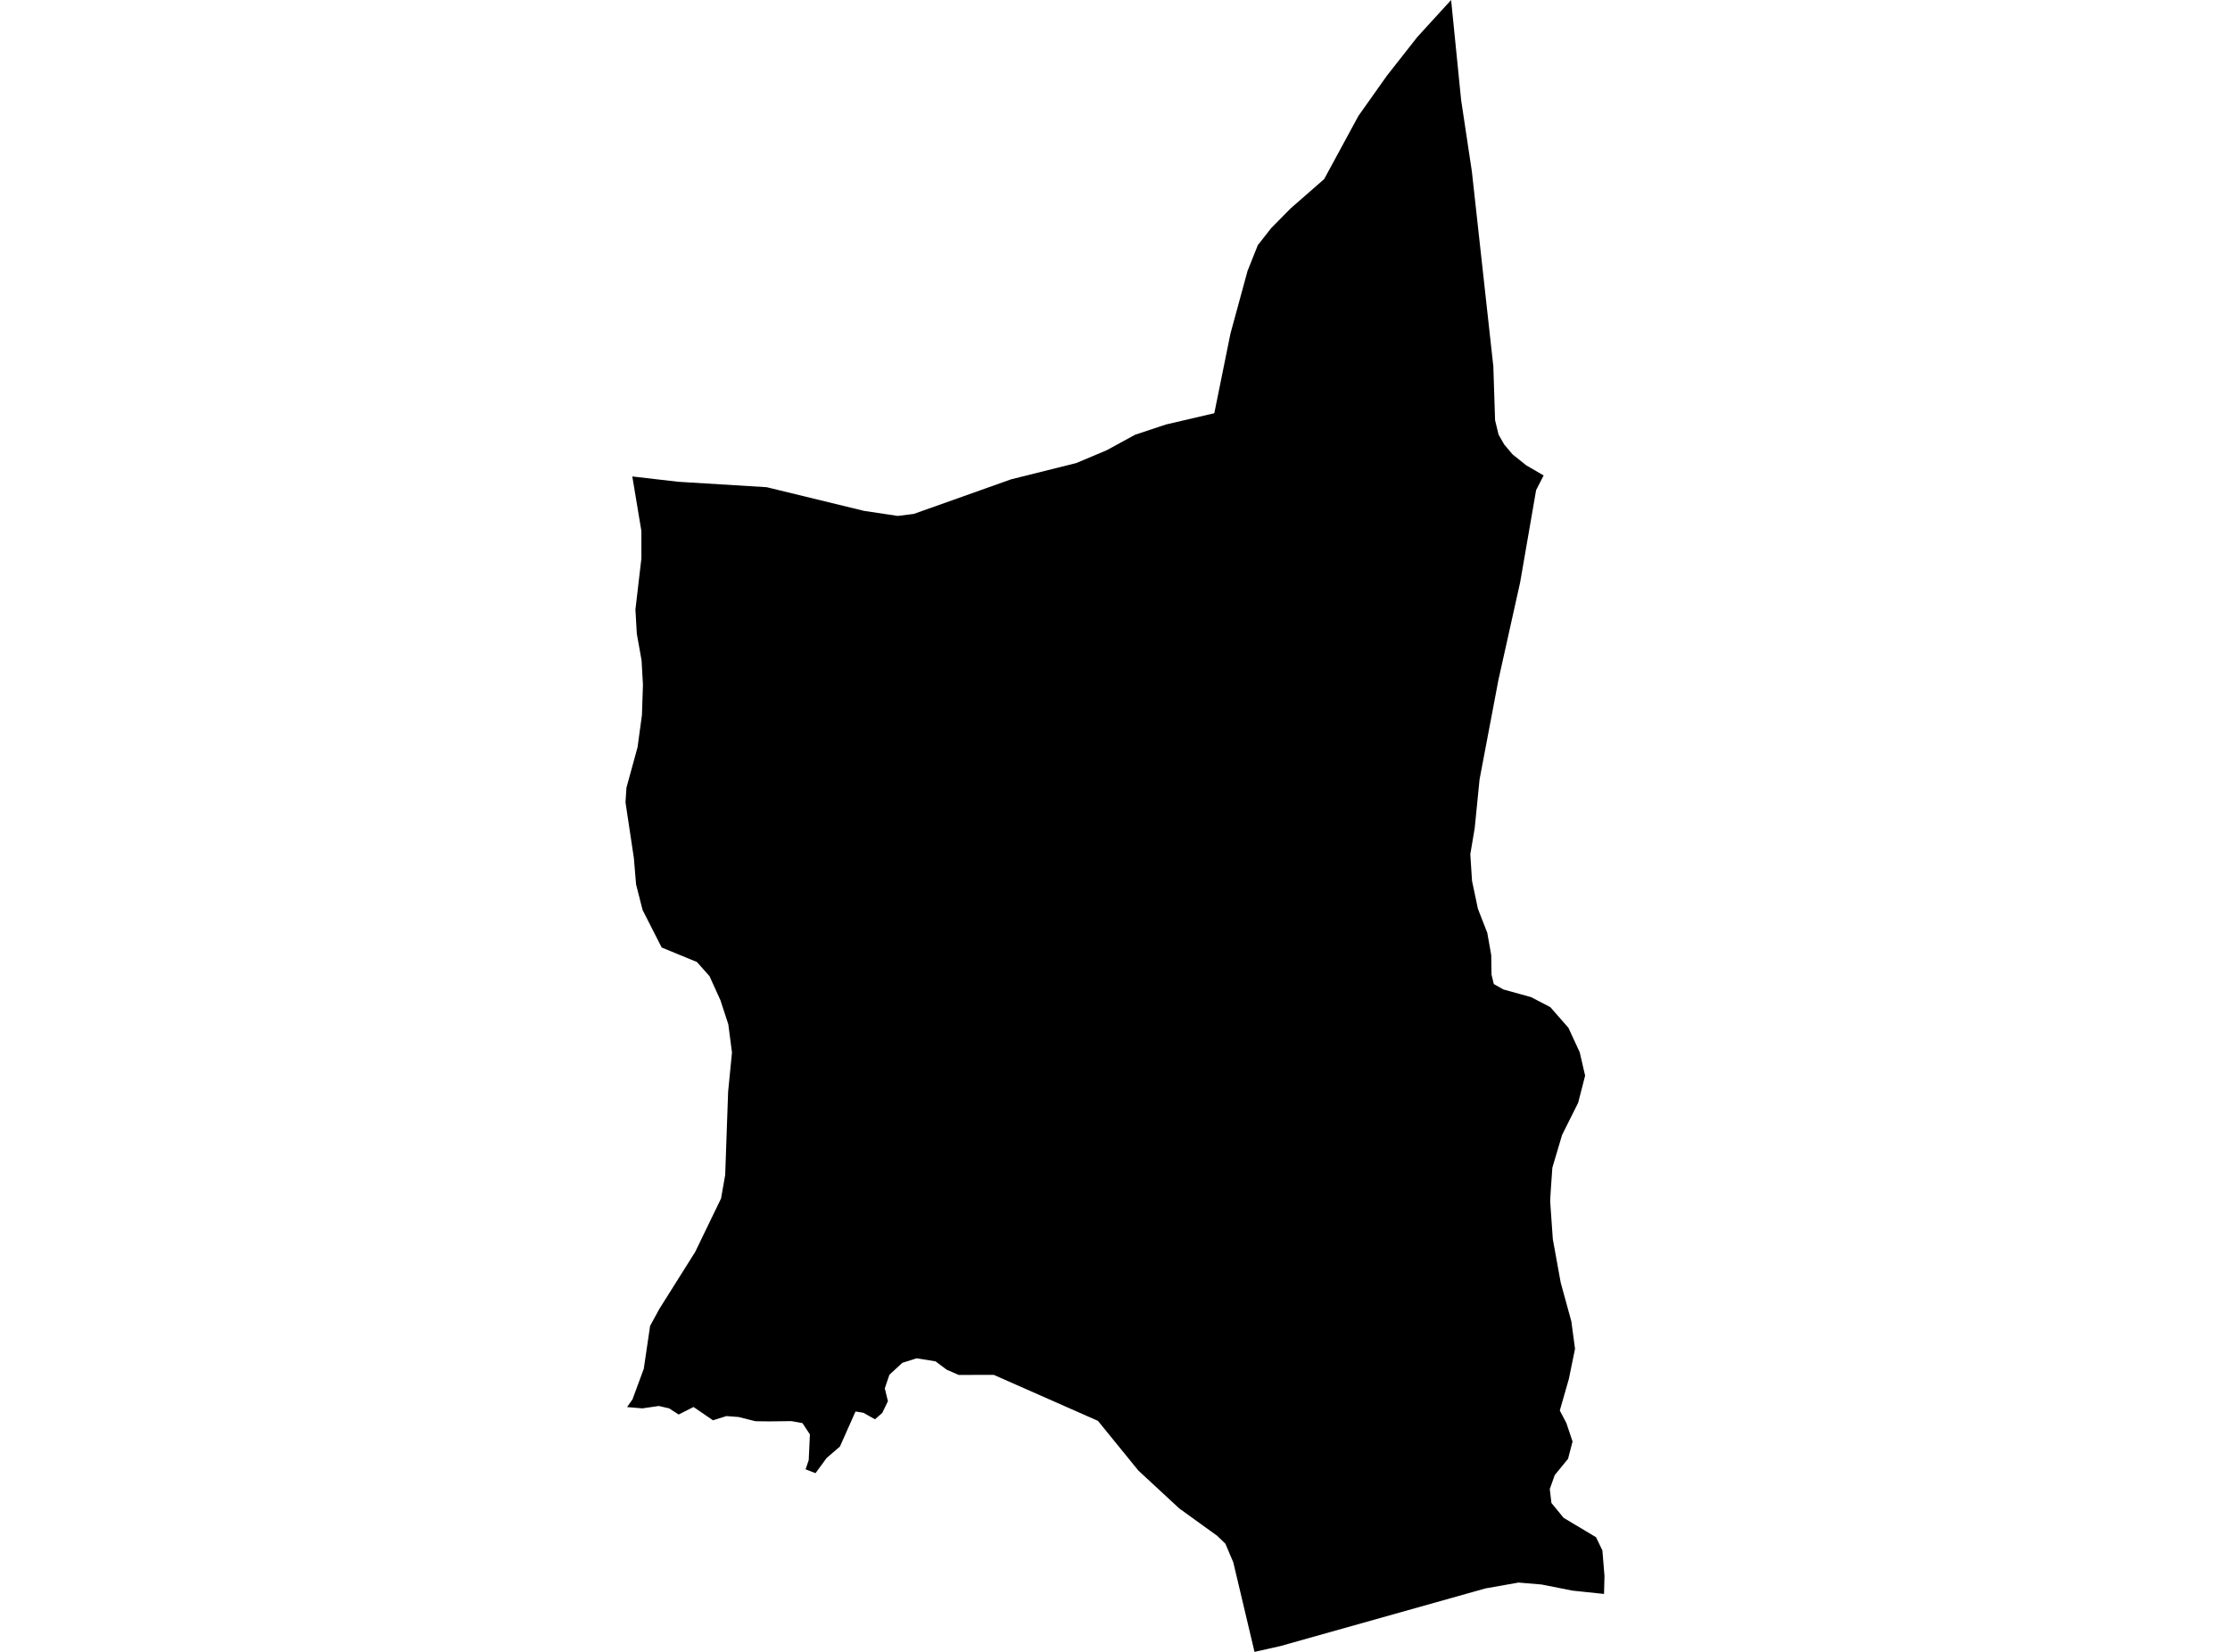 <?xml version='1.0'?>
<svg  baseProfile = 'tiny' width = '540' height = '400' stroke-linecap = 'round' stroke-linejoin = 'round' version='1.1' xmlns='http://www.w3.org/2000/svg'>
<path id='2906601001' title='2906601001'  d='M 378.729 118.353 373.795 115.13 371.973 118.686 368.105 141.024 362.838 164.694 358.281 188.72 357.103 200.545 356.037 206.857 356.459 213.324 357.881 220.059 360.148 225.882 361.104 231.283 361.171 235.995 361.726 238.284 364.038 239.595 370.772 241.462 375.418 243.885 379.796 248.886 382.53 254.798 383.841 260.466 382.152 267.045 378.262 274.824 375.907 282.758 375.529 288.159 375.373 290.826 376.018 300.05 377.929 310.585 380.507 319.964 381.396 326.61 379.907 333.9 377.707 341.568 379.329 344.635 379.329 344.657 379.396 344.88 380.796 349.058 379.707 353.259 378.551 354.659 376.484 357.193 375.284 360.571 375.684 363.95 378.64 367.55 386.486 372.24 388.02 375.418 388.531 381.619 388.42 385.975 382.752 385.375 380.818 385.175 373.284 383.686 367.705 383.219 359.682 384.642 310.029 398.6 303.783 400 298.649 378.33 296.738 373.818 294.76 371.906 285.58 365.283 281.402 361.416 275.645 356.082 265.866 344.057 240.64 332.922 232.149 332.944 229.215 331.655 227.882 330.655 226.548 329.655 222.614 329.01 221.948 328.921 218.503 330.011 215.369 332.9 214.257 336.189 215.013 339.301 213.635 342.146 211.879 343.68 210.479 342.902 209.123 342.124 208.79 342.057 207.167 341.79 203.389 350.281 200.166 353.059 197.477 356.726 195.076 355.793 195.832 353.57 196.121 347.347 194.321 344.613 191.654 344.124 186.186 344.191 182.919 344.146 178.829 343.124 175.918 342.902 172.65 343.924 167.939 340.701 164.338 342.524 162.026 341.035 159.537 340.457 155.559 341.035 151.847 340.723 153.158 338.856 155.892 331.455 157.426 321.054 159.671 316.942 168.339 303.162 174.606 290.204 175.606 284.514 176.318 264.355 177.251 254.865 176.362 248.041 174.451 242.196 171.806 236.373 168.761 232.95 160.226 229.438 155.603 220.348 154.025 214.147 153.492 207.768 151.469 194.299 151.691 190.765 154.381 180.963 155.448 173.14 155.692 165.85 155.359 159.916 154.203 153.448 153.87 147.602 155.314 135.245 155.314 128.577 153.114 115.375 164.249 116.664 185.653 117.975 209.234 123.71 217.391 124.932 221.281 124.443 244.862 116.064 260.621 112.13 268 109.018 274.845 105.284 282.335 102.795 294.048 100.061 297.96 80.769 302.094 65.611 304.584 59.365 307.806 55.254 312.518 50.475 320.653 43.363 328.943 28.071 335.789 18.403 343.19 8.979 351.391 0 353.814 24.204 356.414 41.496 361.615 88.726 362.038 101.773 362.882 105.24 364.238 107.618 366.305 110.063 369.594 112.685 373.795 115.13 378.729 118.353 Z' />
</svg>